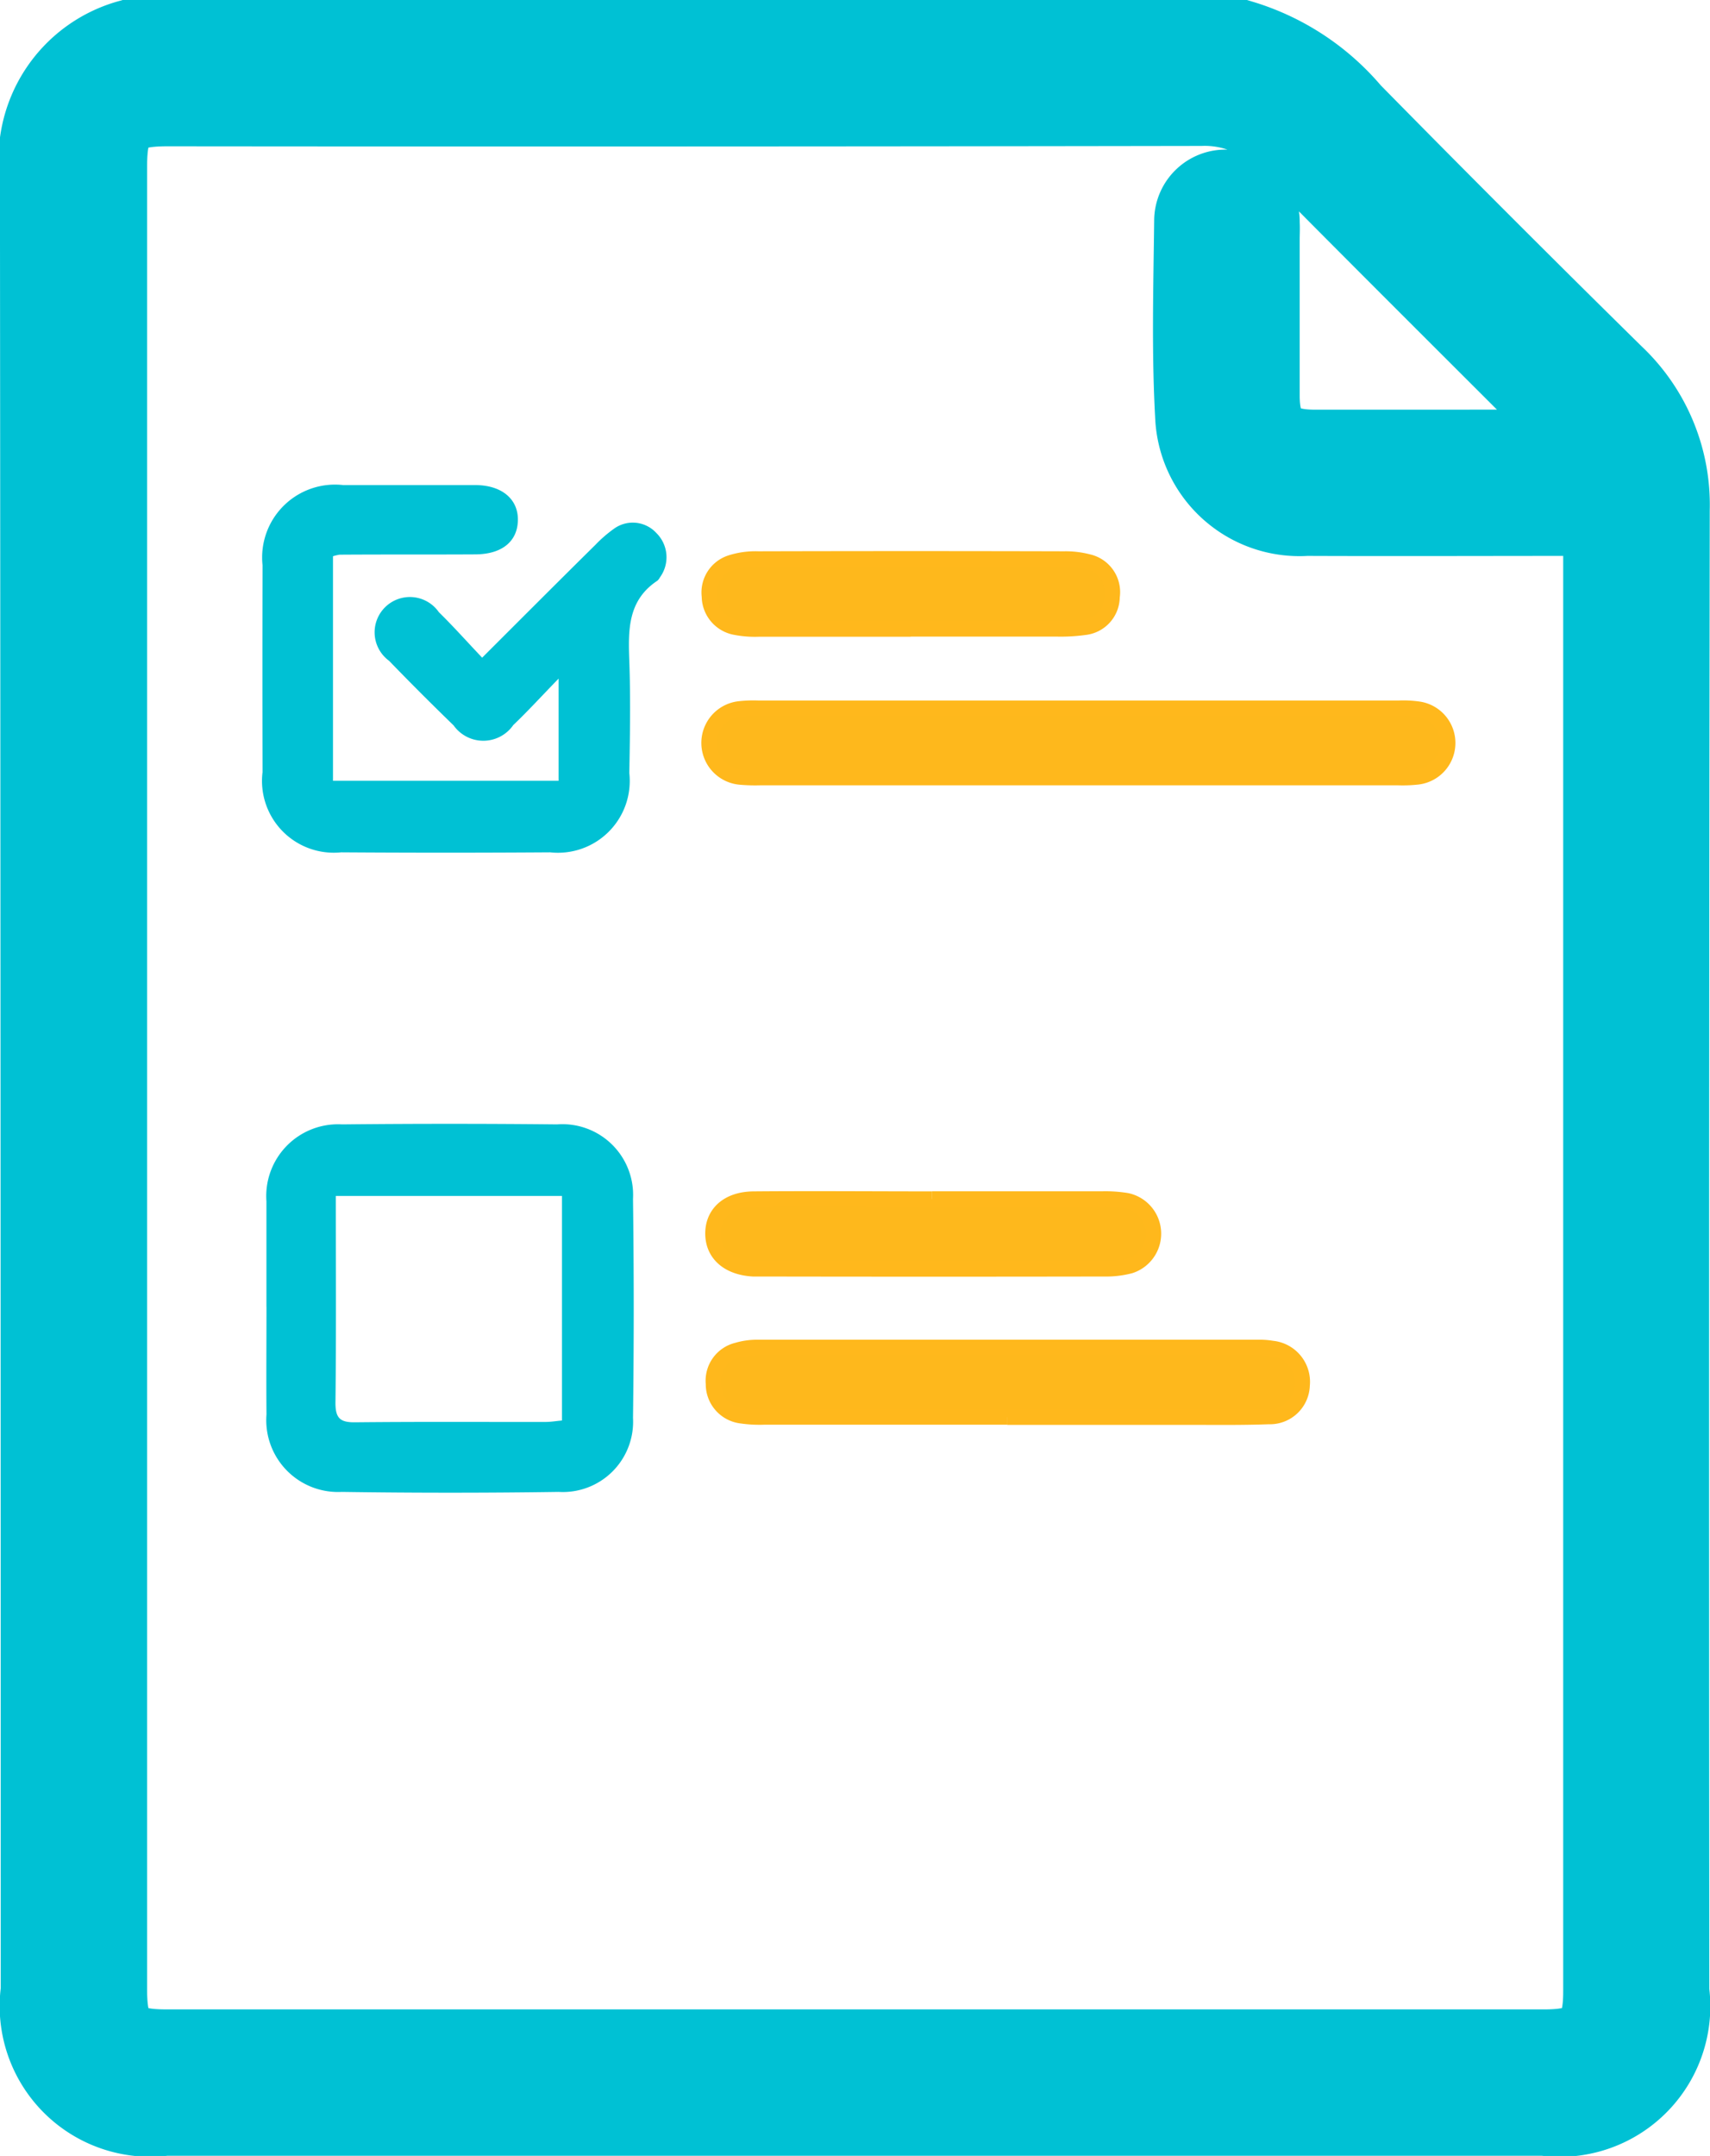 <svg xmlns="http://www.w3.org/2000/svg" width="33.349" height="42.032" viewBox="0 0 33.349 42.032">
  <g id="Grupo_4063" data-name="Grupo 4063" transform="translate(-128.216 -2736.548)">
    <path id="Trazado_8652" data-name="Trazado 8652" d="M27.416,1.5a4.544,4.544,0,0,1,2.176,1.423q2.539,2.582,5.12,5.121a3.5,3.5,0,0,1,1.1,2.644q-.02,14.445-.008,28.89a2.186,2.186,0,0,1-2.465,2.454H6.433a2.187,2.187,0,0,1-2.451-2.468q0-17.67-.015-35.34A2.45,2.45,0,0,1,5.725,1.5Zm6.778,7.986c-.187-.2-.29-.316-.4-.426-1.847-1.848-3.7-3.688-5.536-5.547a2.125,2.125,0,0,0-1.621-.665q-10.074.017-20.147.007c-.92,0-1.153.231-1.153,1.144q0,17.772,0,35.545c0,.893.239,1.134,1.123,1.134H33.336c.867,0,1.118-.246,1.118-1.1q0-14.151,0-28.3v-.437h-.493c-1.755,0-3.51.007-5.264,0A2.066,2.066,0,0,1,26.5,8.94c-.076-1.288-.038-2.585-.023-3.877a.64.64,0,0,1,.707-.64.653.653,0,0,1,.631.678c.007.105,0,.211,0,.317,0,1.016,0,2.032,0,3.048,0,.739.29,1.022,1.037,1.024.871,0,1.742,0,2.612,0Z" transform="translate(124.998 2735.795)" fill="#00c1d4" stroke="#00c1d4" stroke-width="1.5"/>
    <path id="Trazado_8654" data-name="Trazado 8654" d="M41.174,74.315v4.377h4.4V76.7c-.339.349-.6.635-.884.906a.711.711,0,0,1-1.164.006q-.639-.619-1.258-1.259a.688.688,0,1,1,.971-.948c.282.276.545.572.844.887.761-.76,1.483-1.484,2.209-2.2a2.523,2.523,0,0,1,.357-.31.624.624,0,0,1,.831.079.664.664,0,0,1,.069.867.21.21,0,0,1-.048.063c-.584.386-.57.969-.548,1.574.026.724.013,1.451,0,2.176a1.4,1.4,0,0,1-1.544,1.546q-2.037.014-4.075,0A1.4,1.4,0,0,1,39.8,78.524q-.005-2.018,0-4.036a1.421,1.421,0,0,1,1.574-1.561q1.286,0,2.572,0c.522,0,.845.276.834.692s-.321.656-.826.659c-.884.005-1.767,0-2.651.006a.85.85,0,0,0-.128.03" transform="translate(93.536 2673.078)" fill="#00c1d4"/>
    <path id="Trazado_8655" data-name="Trazado 8655" d="M40.436,178.661c0-.685,0-1.371,0-2.056a1.4,1.4,0,0,1,1.476-1.5q2.1-.022,4.191,0a1.379,1.379,0,0,1,1.482,1.452q.028,2.135,0,4.27a1.37,1.37,0,0,1-1.449,1.443q-2.115.031-4.23,0a1.4,1.4,0,0,1-1.469-1.51c-.006-.7,0-1.4,0-2.1m5.763,2.214V176.5H41.789c0,1.373.009,2.7-.007,4.036,0,.3.095.38.383.377,1.24-.013,2.48-.005,3.72-.007.1,0,.2-.018.315-.028" transform="translate(92.976 2583.364)" fill="#00c1d4"/>
    <path id="Trazado_8656" data-name="Trazado 8656" d="M118.455,110h-6.167a3.333,3.333,0,0,1-.395-.01.668.668,0,0,1-.015-1.331,2.478,2.478,0,0,1,.355-.012h12.492a2.137,2.137,0,0,1,.394.02.666.666,0,0,1-.024,1.319,2.656,2.656,0,0,1-.394.014h-6.246" transform="translate(30.769 2641.708)" fill="#feb81c" stroke="#ffb81c" stroke-width="0.3"/>
    <path id="Trazado_8657" data-name="Trazado 8657" d="M117.692,212.211q-2.373,0-4.745,0a2.477,2.477,0,0,1-.433-.023.62.62,0,0,1-.55-.626.61.61,0,0,1,.466-.653,1.345,1.345,0,0,1,.388-.055q4.884,0,9.767,0a1.458,1.458,0,0,1,.275.02.654.654,0,0,1,.585.718.629.629,0,0,1-.652.61c-.566.021-1.133.011-1.7.012h-3.4" transform="translate(30.166 2551.963)" fill="#feb81c" stroke="#ffb81c" stroke-width="0.3"/>
    <path id="Trazado_8658" data-name="Trazado 8658" d="M116.186,187.1q1.662,0,3.324,0a2.578,2.578,0,0,1,.472.033.658.658,0,0,1,.067,1.269,1.833,1.833,0,0,1-.507.06q-3.324.006-6.647,0c-.066,0-.132,0-.2,0-.476-.027-.774-.281-.784-.669-.01-.407.289-.686.791-.691,1.16-.01,2.321,0,3.482,0" transform="translate(30.209 2572.823)" fill="#feb81c" stroke="#ffb81c" stroke-width="0.3"/>
    <path id="Trazado_8659" data-name="Trazado 8659" d="M115.235,86.128c-.988,0-1.975,0-2.963,0a1.99,1.99,0,0,1-.471-.038.618.618,0,0,1-.492-.6.608.608,0,0,1,.411-.653,1.578,1.578,0,0,1,.542-.075q2.982-.008,5.965,0a1.734,1.734,0,0,1,.467.055.605.605,0,0,1,.468.684.6.6,0,0,1-.533.593,3.383,3.383,0,0,1-.551.031c-.948,0-1.9,0-2.844,0" transform="translate(30.742 2662.684)" fill="#feb81c" stroke="#ffb81c" stroke-width="0.3"/>
  </g>
</svg>
